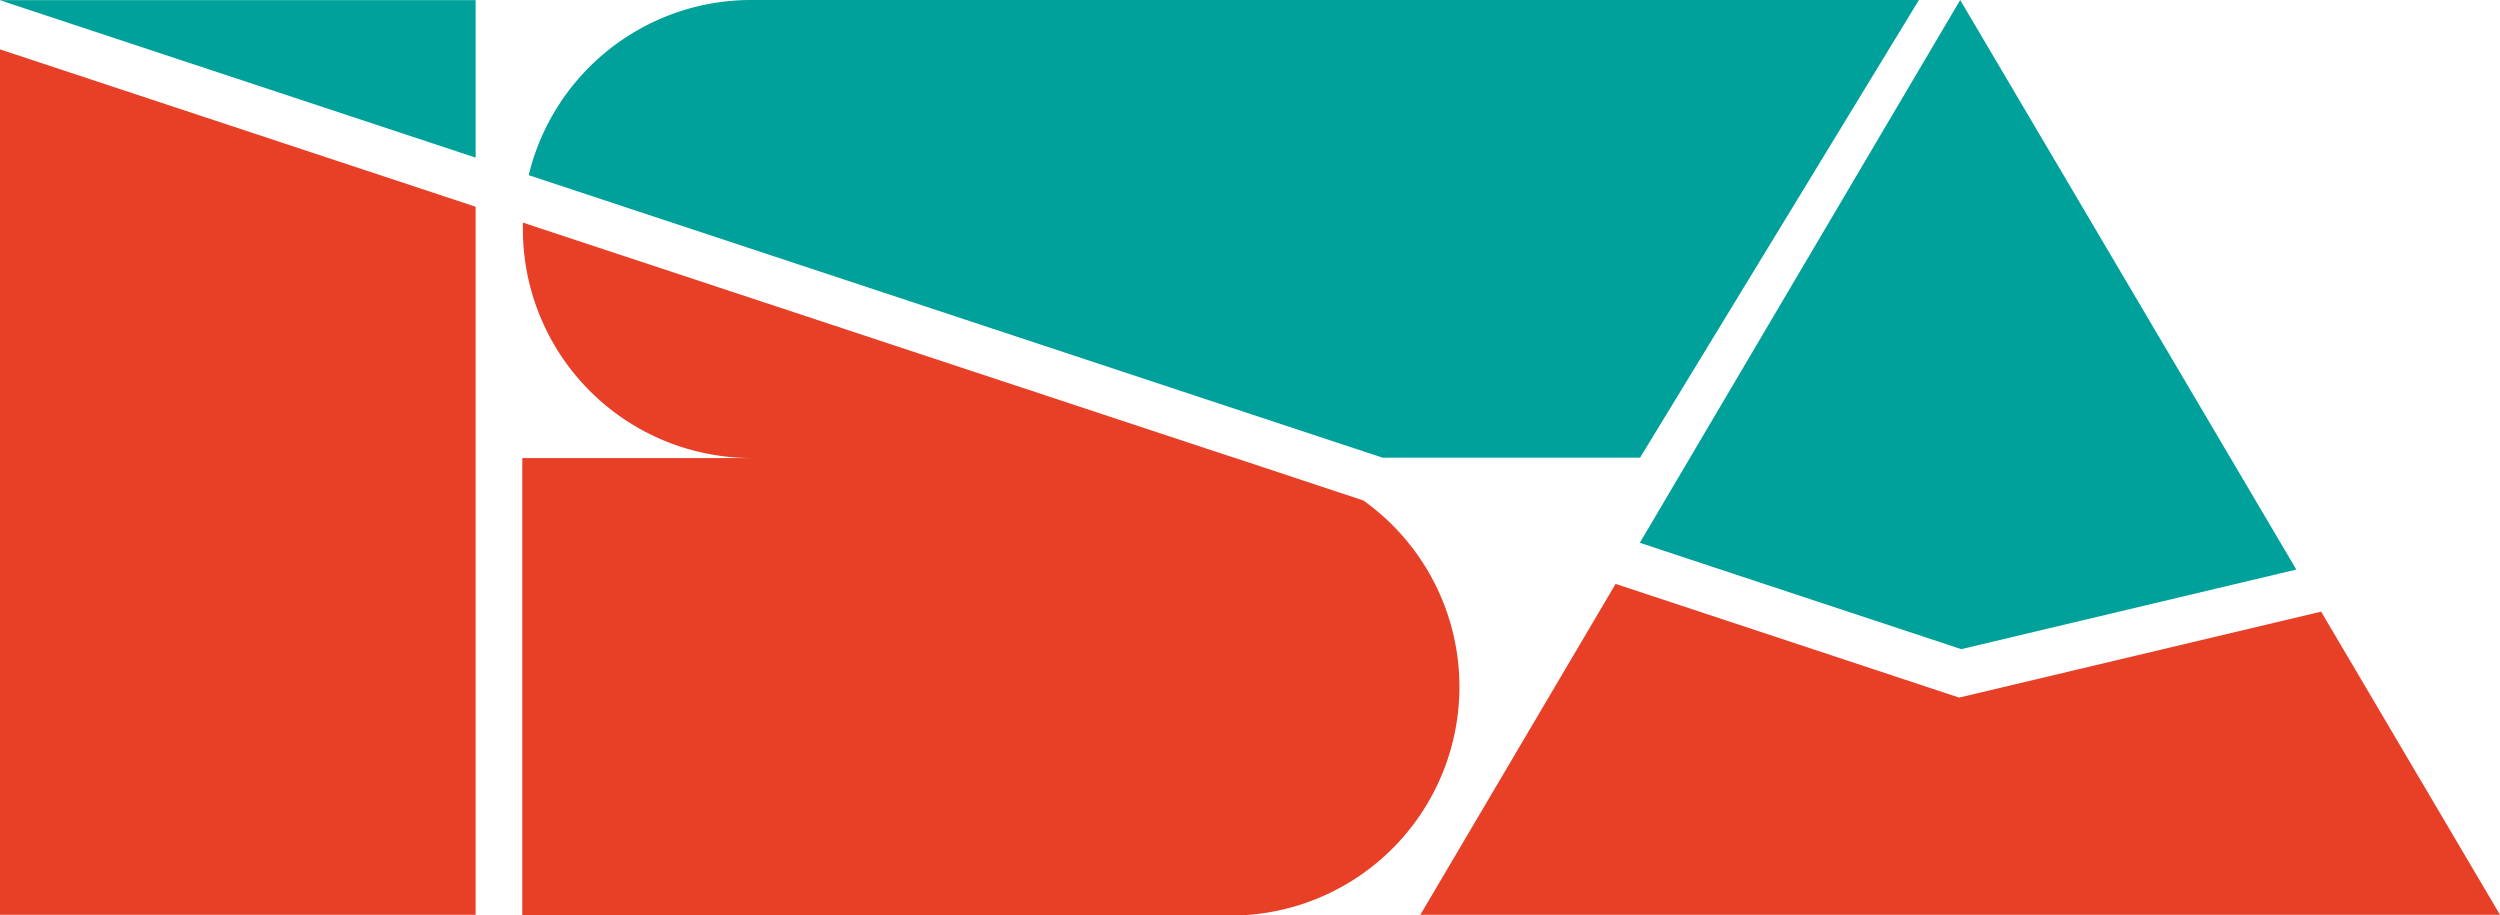 <svg xmlns="http://www.w3.org/2000/svg" viewBox="0 0 425.29 155.69"><defs><style>.cls-1{fill:#e84027}.cls-2{fill:#00a19a}</style></defs><g id="Ebene_2" data-name="Ebene 2"><g id="wide"><path class="cls-1" d="M0 8.4v147.22h80.91V35.17L0 8.4z"/><path class="cls-2" d="M80.91 26.81V.02H0v.02l80.91 26.77zM235.19 77.86H279L326.44 0H127.77a38.94 38.94 0 0 0-37.83 29.8z"/><path class="cls-1" d="M232.08 85.19L210 77.87h-.05l-121-40V39a38.93 38.93 0 0 0 38.92 38.92H88.85v77.83h120.51a38.91 38.91 0 0 0 22.72-70.5z"/><path class="cls-2" d="M333.64 110.43l57-13.54L333.46 0l-54.5 92.34 54.68 18.09z"/><path class="cls-1" d="M394.86 104.05l-61.58 14.62-58.44-19.34-33.22 56.29h183.67z"/></g></g></svg>